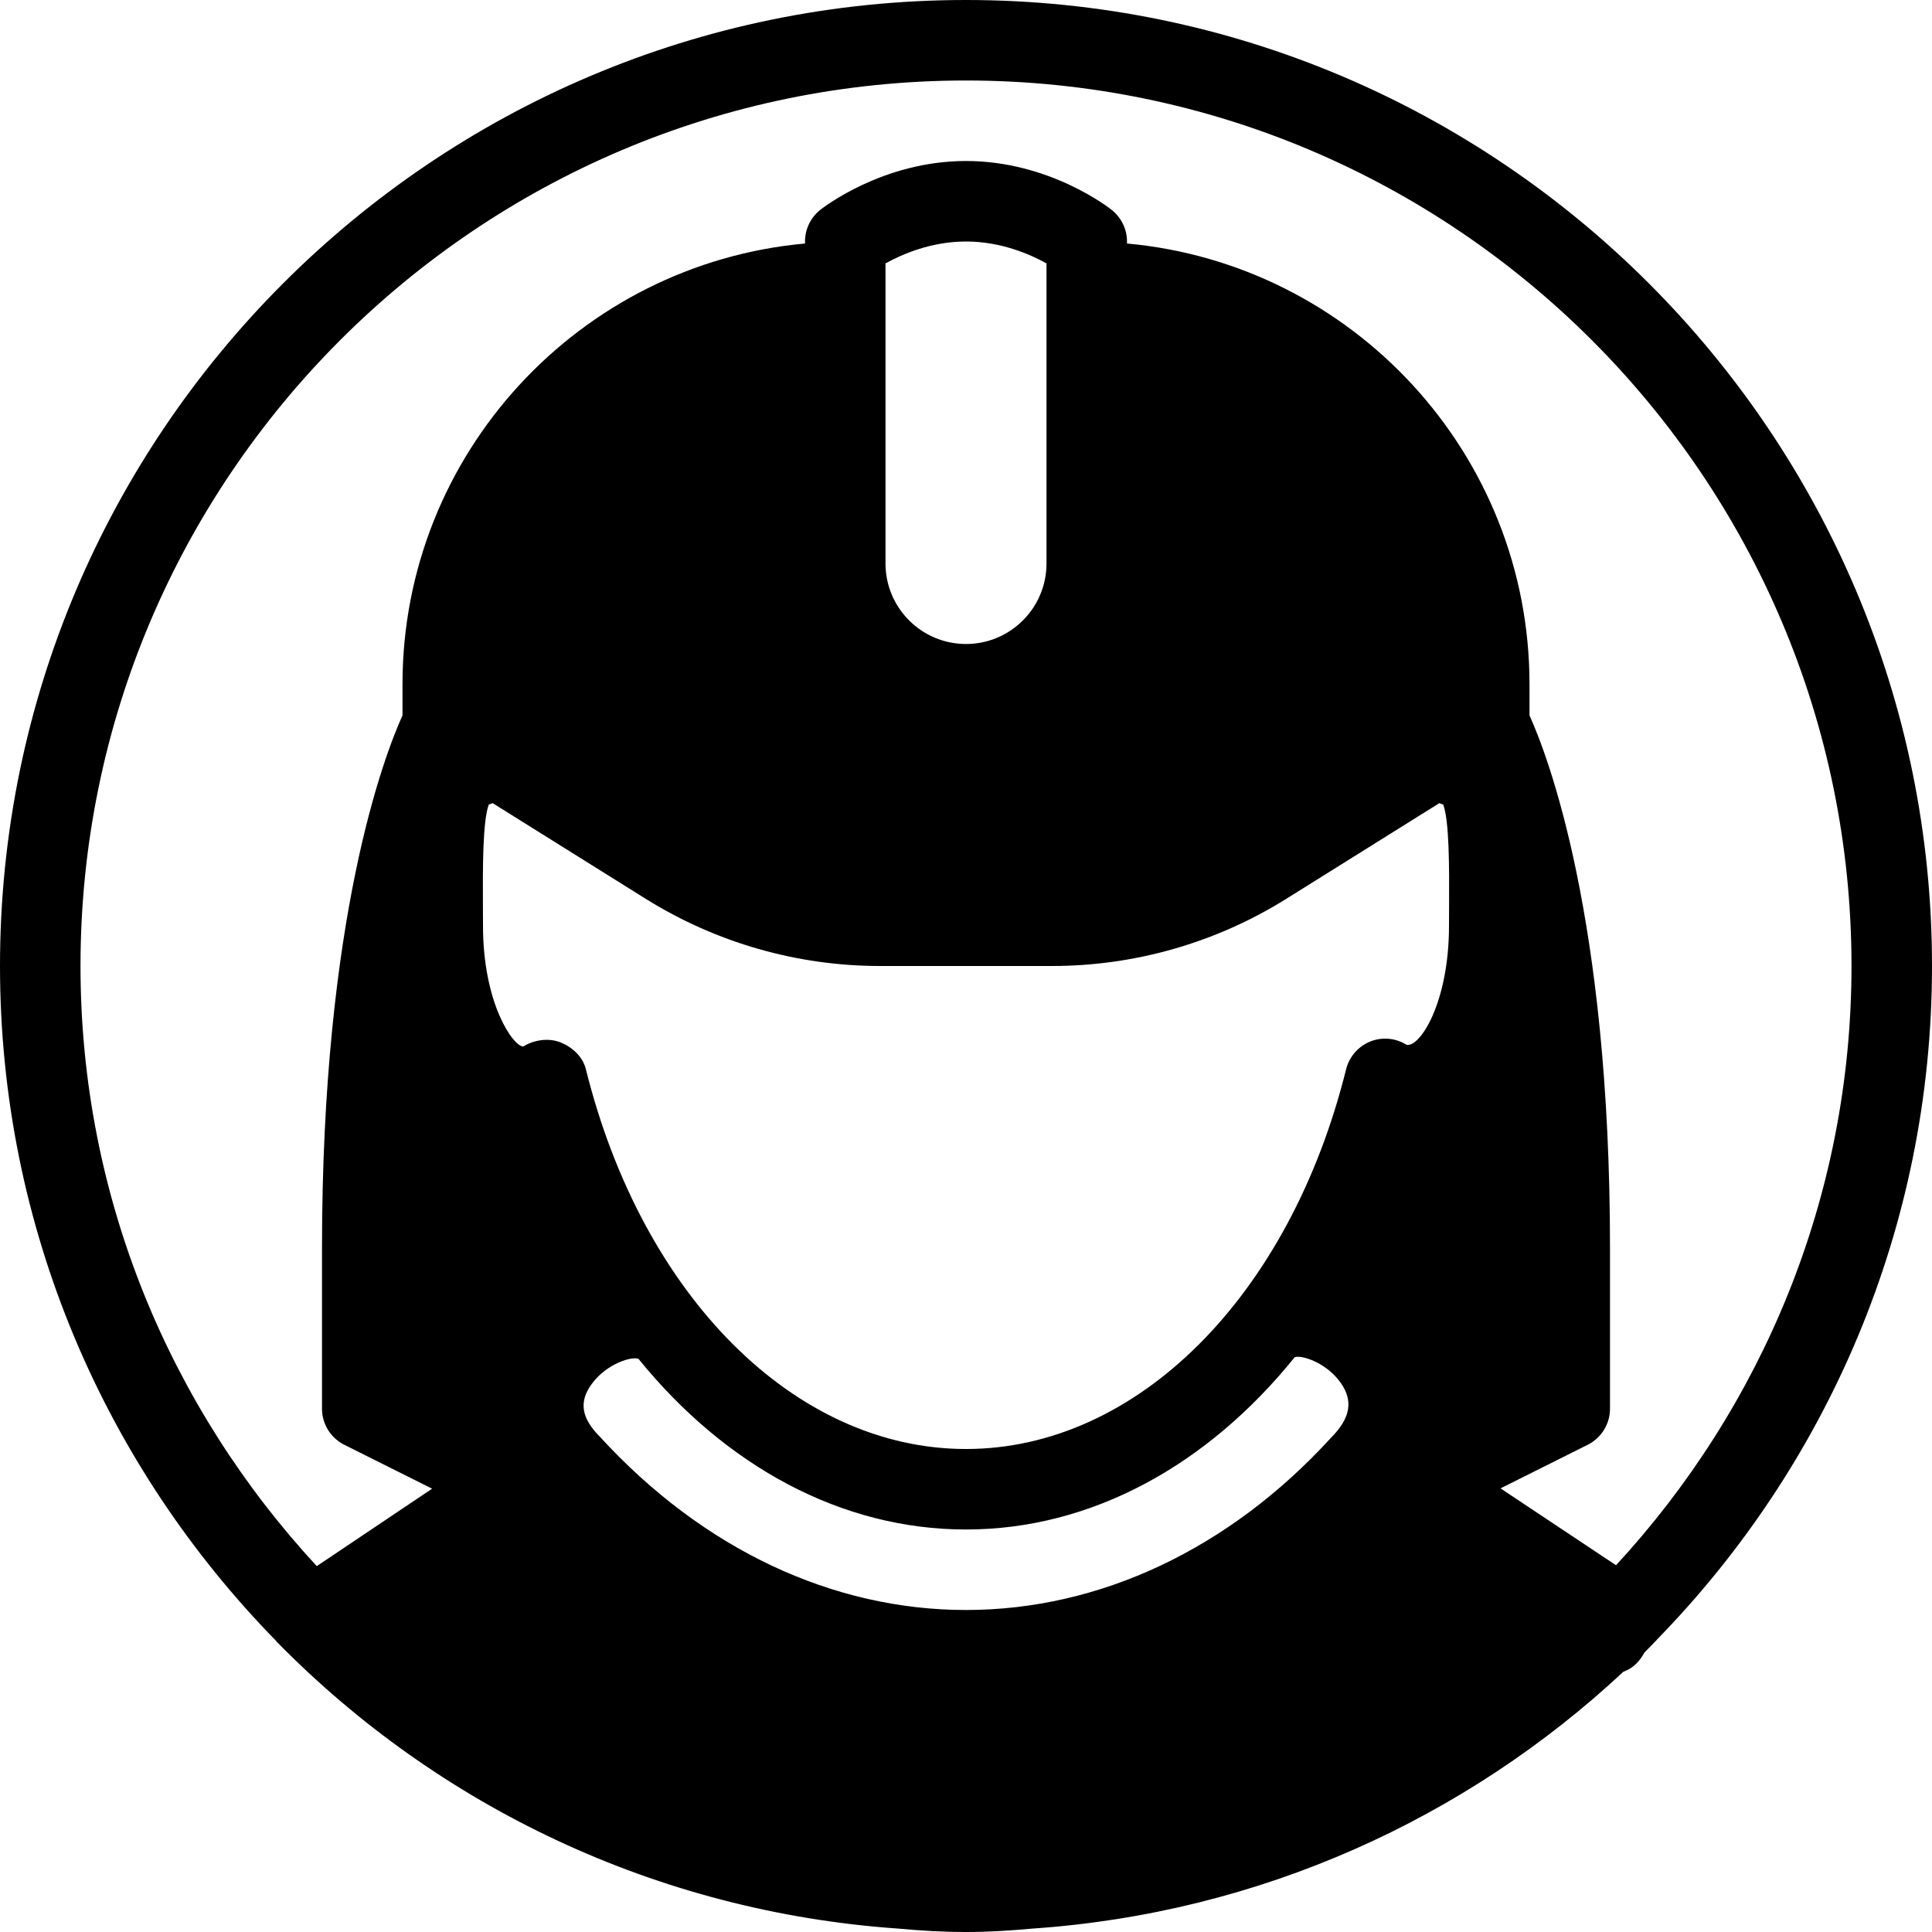 <?xml version="1.0" encoding="iso-8859-1"?>
<!-- Generator: Adobe Illustrator 19.2.1, SVG Export Plug-In . SVG Version: 6.00 Build 0)  -->
<svg version="1.1" xmlns="http://www.w3.org/2000/svg" xmlns:xlink="http://www.w3.org/1999/xlink" x="0px" y="0px"
	 viewBox="0 0 24 24" style="enable-background:new 0 0 24 24;" xml:space="preserve">
<g id="Man_1">
</g>
<g id="Woman_1">
</g>
<g id="Man_2">
</g>
<g id="Woman_2">
</g>
<g id="Bald_Man">
</g>
<g id="Man_Glasses">
</g>
<g id="Woman_Glasses">
</g>
<g id="Man_Beard">
</g>
<g id="Man_Cap">
</g>
<g id="Woman_Cap">
</g>
<g id="Man_3">
</g>
<g id="Woman_3">
</g>
<g id="Men_4">
</g>
<g id="Woman_4">
</g>
<g id="Business_Man_1">
</g>
<g id="Business_Woman_1">
</g>
<g id="Firefigyhter">
	<path d="M12,0C5.383,0,0,5.383,0,12c0,3.263,1.313,6.222,3.433,8.387c0.001,0.002,0.001,0.004,0.002,0.006
		c0.004,0.006,0.011,0.008,0.015,0.014c1.994,2.028,4.702,3.342,7.712,3.551C11.439,23.984,11.718,24,12,24
		c0.277,0,0.55-0.017,0.821-0.042c2.83-0.193,5.389-1.367,7.344-3.19l0.023-0.01c0.11-0.044,0.186-0.13,0.24-0.23
		c0.046-0.045,0.089-0.091,0.134-0.137c0.004-0.006,0.011-0.008,0.015-0.014c0.001-0.002,0.001-0.004,0.002-0.005
		C22.692,18.209,24,15.256,24,12C24,5.383,18.617,0,12,0z M16.529,17.866C15.27,19.242,13.661,20,12,20s-3.27-0.758-4.545-2.149
		c-0.234-0.234-0.267-0.437-0.105-0.658c0.186-0.256,0.505-0.348,0.582-0.312C9.013,18.213,10.452,19,12,19
		c1.556,0,3-0.797,4.083-2.14c0.081-0.031,0.392,0.063,0.572,0.318C16.813,17.403,16.778,17.617,16.529,17.866z M18.001,11.232
		L18,11.5c0,0.966-0.368,1.521-0.529,1.478c-0.136-0.085-0.305-0.099-0.452-0.039c-0.147,0.061-0.258,0.188-0.297,0.343
		C16.021,16.104,14.124,18,12,18s-4.021-1.896-4.722-4.718c-0.039-0.155-0.164-0.271-0.312-0.332C6.817,12.89,6.635,12.916,6.5,13
		C6.376,13,6,12.468,6,11.5l-0.001-0.268C5.997,10.791,5.995,10.2,6.072,9.994C6.089,9.991,6.104,9.981,6.12,9.977l1.899,1.187
		C8.895,11.711,9.902,12,10.934,12h2.133c1.031,0,2.039-0.289,2.914-0.836l1.899-1.187c0.017,0.004,0.031,0.014,0.048,0.017
		C18.005,10.2,18.003,10.791,18.001,11.232z M11,7V3.272C11.208,3.157,11.569,3,12,3s0.793,0.157,1,0.272V7c0,0.551-0.448,1-1,1
		S11,7.551,11,7z M20.075,19.444l-1.435-0.955l1.084-0.542C19.893,17.862,20,17.689,20,17.5v-2c0-4.105-0.776-6.118-1-6.613V8.5
		c0-2.864-2.201-5.221-5-5.475V3c0-0.152-0.069-0.295-0.188-0.391C13.781,2.584,13.038,2,12,2s-1.781,0.584-1.813,0.609
		C10.069,2.705,10,2.848,10,3v0.025C7.201,3.279,5,5.636,5,8.5v0.387C4.776,9.382,4,11.395,4,15.5v2
		c0,0.189,0.107,0.362,0.276,0.447l1.092,0.546l-1.433,0.962C2.12,17.493,1,14.878,1,12C1,5.935,5.935,1,12,1s11,4.935,11,11
		C23,14.872,21.884,17.483,20.075,19.444z"/>
</g>
<g id="Policeman">
</g>
<g id="Criminal">
</g>
<g id="Prisoner">
</g>
<g id="Woodsman">
</g>
<g id="Dispatcher_1">
</g>
<g id="Dispatcher_2">
</g>
<g id="Soldier">
</g>
<g id="Astronaut">
</g>
<g id="Hipster_Guy">
</g>
<g id="Hipster_Girl">
</g>
<g id="Worker">
</g>
<g id="Old_Man">
</g>
<g id="Punk">
</g>
<g id="Diver">
</g>
<g id="Artist">
</g>
<g id="Dictator">
</g>
<g id="Man_Hat">
</g>
<g id="Woman_Hat">
</g>
<g id="Graduated_Man">
</g>
<g id="Graduated_Woman">
</g>
<g id="Avatar_Chef">
</g>
<g id="Waiter">
</g>
<g id="Waitress">
</g>
<g id="Bllboy">
</g>
<g id="Santa">
</g>
<g id="Doctor">
</g>
<g id="Nurse">
</g>
<g id="Captain">
</g>
<g id="Farmer">
</g>
<g id="Maid">
</g>
<g id="Business_Man_2">
</g>
<g id="Business_Woman_2">
</g>
<g id="Cowboy">
</g>
<g id="Anonymus">
</g>
<g id="Batman">
</g>
<g id="Superman">
</g>
<g id="Captain_America">
</g>
<g id="Darth_Vader">
</g>
<g id="Harry_Potter">
</g>
<g id="Anonymus_2">
</g>
<g id="Scream">
</g>
<g id="Jason">
</g>
<g id="Charlie_Chaplin">
</g>
</svg>
